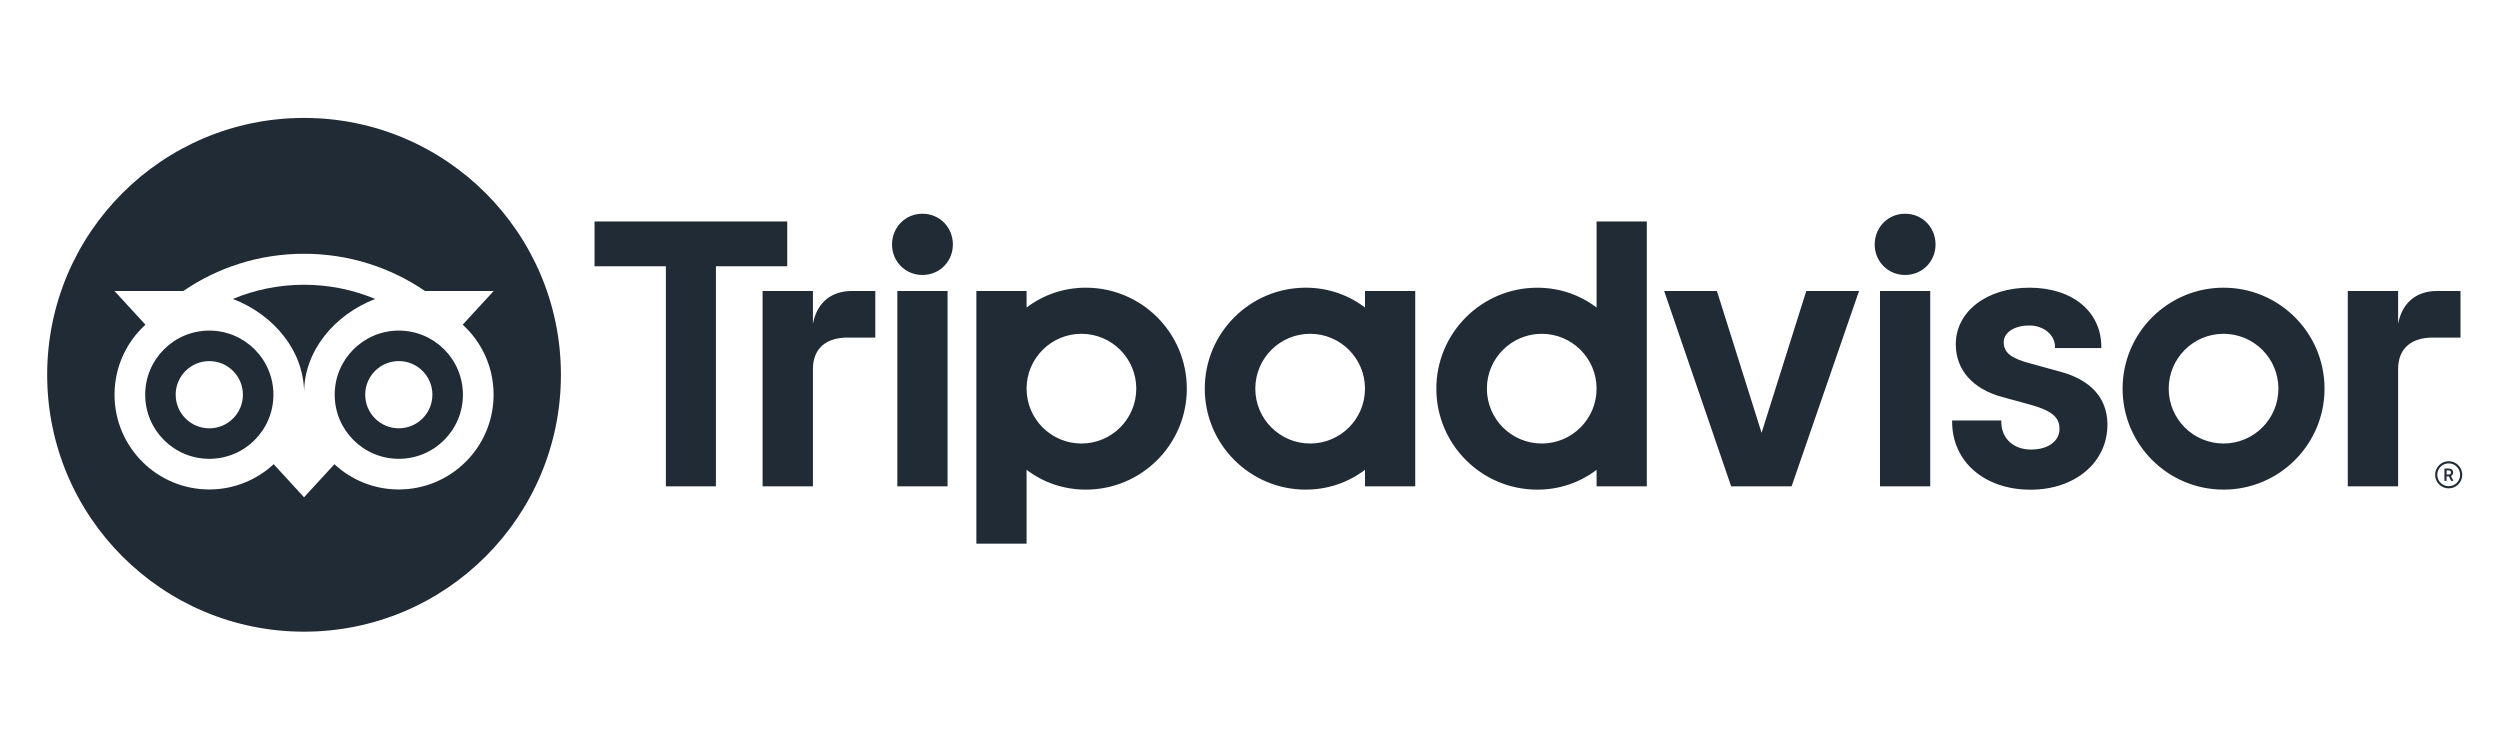<svg width="106" height="32" viewBox="0 0 106 32" fill="none" xmlns="http://www.w3.org/2000/svg">
<mask id="mask0_1063:47602" style="mask-type:alpha" maskUnits="userSpaceOnUse" x="0" y="0" width="106" height="32">
<rect width="106" height="32" fill="#919EAB"/>
</mask>
<g mask="url(#mask0_1063:47602)">
<path d="M103.825 19.555C103.507 19.555 103.249 19.813 103.249 20.131C103.249 20.449 103.507 20.707 103.825 20.707C104.142 20.707 104.4 20.449 104.4 20.131C104.4 19.813 104.142 19.555 103.825 19.555ZM103.825 20.615C103.557 20.615 103.34 20.398 103.34 20.131C103.34 19.863 103.558 19.647 103.825 19.647C104.092 19.647 104.31 19.864 104.31 20.131C104.31 20.398 104.092 20.615 103.825 20.615ZM104.012 20.032C104.012 19.928 103.938 19.866 103.828 19.866H103.644V20.39H103.734V20.2H103.833L103.928 20.39H104.025L103.921 20.181C103.977 20.155 104.012 20.104 104.012 20.032ZM103.825 20.119H103.736V19.945H103.825C103.885 19.945 103.922 19.975 103.922 20.031C103.922 20.088 103.884 20.119 103.825 20.119ZM34.468 13.73V12.338H32.334V20.62H34.468V15.654C34.468 14.755 35.045 14.313 35.945 14.313H37.113V12.338H36.115C35.334 12.338 34.655 12.745 34.468 13.73ZM39.112 9.062C38.382 9.062 37.822 9.639 37.822 10.369C37.822 11.082 38.382 11.659 39.112 11.659C39.843 11.659 40.402 11.082 40.402 10.369C40.402 9.639 39.843 9.062 39.112 9.062ZM38.047 20.62H40.177V12.338H38.047V20.62ZM50.321 16.479C50.321 18.843 48.405 20.76 46.04 20.76C45.086 20.76 44.221 20.448 43.527 19.919V23.052H41.398V12.338H43.527V13.039C44.221 12.511 45.086 12.198 46.04 12.198C48.405 12.198 50.321 14.115 50.321 16.479ZM48.178 16.479C48.178 15.195 47.137 14.153 45.853 14.153C44.569 14.153 43.527 15.195 43.527 16.479C43.527 17.763 44.569 18.805 45.853 18.805C47.137 18.805 48.178 17.764 48.178 16.479ZM87.335 15.753L86.093 15.412C85.275 15.199 84.957 14.948 84.957 14.516C84.957 14.095 85.405 13.801 86.045 13.801C86.655 13.801 87.133 14.2 87.133 14.711V14.758H89.096V14.711C89.096 13.208 87.871 12.198 86.045 12.198C84.238 12.198 82.925 13.207 82.925 14.598C82.925 15.68 83.642 16.495 84.893 16.833L86.083 17.158C86.987 17.409 87.323 17.686 87.323 18.184C87.323 18.709 86.838 19.061 86.115 19.061C85.361 19.061 84.854 18.584 84.854 17.876V17.829H82.77V17.876C82.77 19.575 84.138 20.763 86.098 20.763C87.985 20.763 89.355 19.603 89.355 18.006C89.355 17.223 89.005 16.198 87.335 15.753ZM57.876 12.338H60.006V20.62H57.876V19.919C57.182 20.447 56.317 20.76 55.363 20.76C52.999 20.76 51.082 18.843 51.082 16.479C51.082 14.114 52.999 12.198 55.363 12.198C56.317 12.198 57.182 12.511 57.876 13.039V12.338ZM57.876 16.479C57.876 15.194 56.834 14.153 55.55 14.153C54.267 14.153 53.225 15.195 53.225 16.479C53.225 17.763 54.267 18.805 55.55 18.805C56.836 18.805 57.876 17.764 57.876 16.479ZM67.695 9.391H69.825V20.621H67.695V19.921C67.002 20.449 66.136 20.761 65.182 20.761C62.818 20.761 60.901 18.845 60.901 16.48C60.901 14.116 62.818 12.199 65.182 12.199C66.136 12.199 67.002 12.512 67.695 13.04V9.391ZM67.695 16.479C67.695 15.195 66.654 14.153 65.37 14.153C64.086 14.153 63.044 15.195 63.044 16.479C63.044 17.763 64.085 18.805 65.37 18.805C66.654 18.805 67.695 17.764 67.695 16.479ZM79.712 20.62H81.842V12.338H79.712V20.62ZM80.777 9.062C80.047 9.062 79.487 9.639 79.487 10.369C79.487 11.082 80.047 11.659 80.777 11.659C81.507 11.659 82.067 11.082 82.067 10.369C82.067 9.639 81.507 9.062 80.777 9.062ZM98.56 16.479C98.56 18.843 96.644 20.76 94.279 20.76C91.915 20.76 89.998 18.843 89.998 16.479C89.998 14.115 91.915 12.198 94.279 12.198C96.644 12.198 98.56 14.115 98.56 16.479ZM96.605 16.479C96.605 15.195 95.563 14.153 94.279 14.153C92.995 14.153 91.953 15.195 91.953 16.479C91.953 17.763 92.994 18.805 94.279 18.805C95.563 18.805 96.605 17.764 96.605 16.479ZM25.209 9.391V11.29H28.233V20.62H30.355V11.29H33.379V9.391H25.209ZM74.691 18.352L72.797 12.338H70.56L73.401 20.62H75.964L78.823 12.338H76.586L74.691 18.352ZM101.68 13.73V12.338H99.546V20.62H101.68V15.654C101.68 14.755 102.257 14.313 103.156 14.313H104.325V12.338H103.327C102.545 12.338 101.868 12.745 101.68 13.73Z" fill="#212B36"/>
<path fill-rule="evenodd" clip-rule="evenodd" d="M6.156 16.736C6.156 18.238 7.373 19.454 8.874 19.454C10.376 19.454 11.593 18.238 11.593 16.736C11.593 15.234 10.376 14.017 8.874 14.017C7.373 14.017 6.156 15.234 6.156 16.736ZM8.874 18.161C9.662 18.161 10.299 17.523 10.299 16.736C10.299 15.949 9.662 15.31 8.874 15.311C8.087 15.311 7.449 15.949 7.449 16.736C7.449 17.523 8.087 18.161 8.874 18.161Z" fill="#212B36"/>
<path d="M9.875 12.676C11.592 13.332 12.893 14.868 12.893 16.657C12.893 14.868 14.193 13.334 15.909 12.676C14.981 12.288 13.961 12.073 12.891 12.073C11.822 12.073 10.803 12.288 9.875 12.676Z" fill="#212B36"/>
<path fill-rule="evenodd" clip-rule="evenodd" d="M14.191 16.736C14.191 18.238 15.408 19.454 16.91 19.454C18.411 19.454 19.628 18.238 19.628 16.736C19.628 15.234 18.411 14.017 16.91 14.017C15.408 14.017 14.191 15.234 14.191 16.736ZM15.485 16.735C15.485 15.947 16.122 15.31 16.91 15.31C17.697 15.31 18.334 15.949 18.334 16.735C18.334 17.522 17.697 18.16 16.91 18.16C16.122 18.16 15.485 17.522 15.485 16.735Z" fill="#212B36"/>
<path fill-rule="evenodd" clip-rule="evenodd" d="M23.783 15.891C23.783 21.907 18.907 26.783 12.891 26.783C6.876 26.783 2 21.907 2 15.891C2 9.876 6.876 5 12.891 5C18.907 5 23.783 9.876 23.783 15.891ZM20.933 12.337L19.618 13.767C20.424 14.501 20.929 15.559 20.928 16.736C20.928 18.954 19.127 20.753 16.908 20.753C15.854 20.753 14.896 20.348 14.179 19.683L12.891 21.084L11.604 19.682C10.887 20.346 9.927 20.753 8.873 20.753C6.655 20.753 4.856 18.954 4.856 16.736C4.856 15.56 5.361 14.502 6.167 13.767L4.852 12.337H7.774C9.231 11.341 10.988 10.76 12.891 10.76C14.797 10.76 16.559 11.34 18.018 12.337H20.933Z" fill="#212B36"/>
</g>
</svg>
